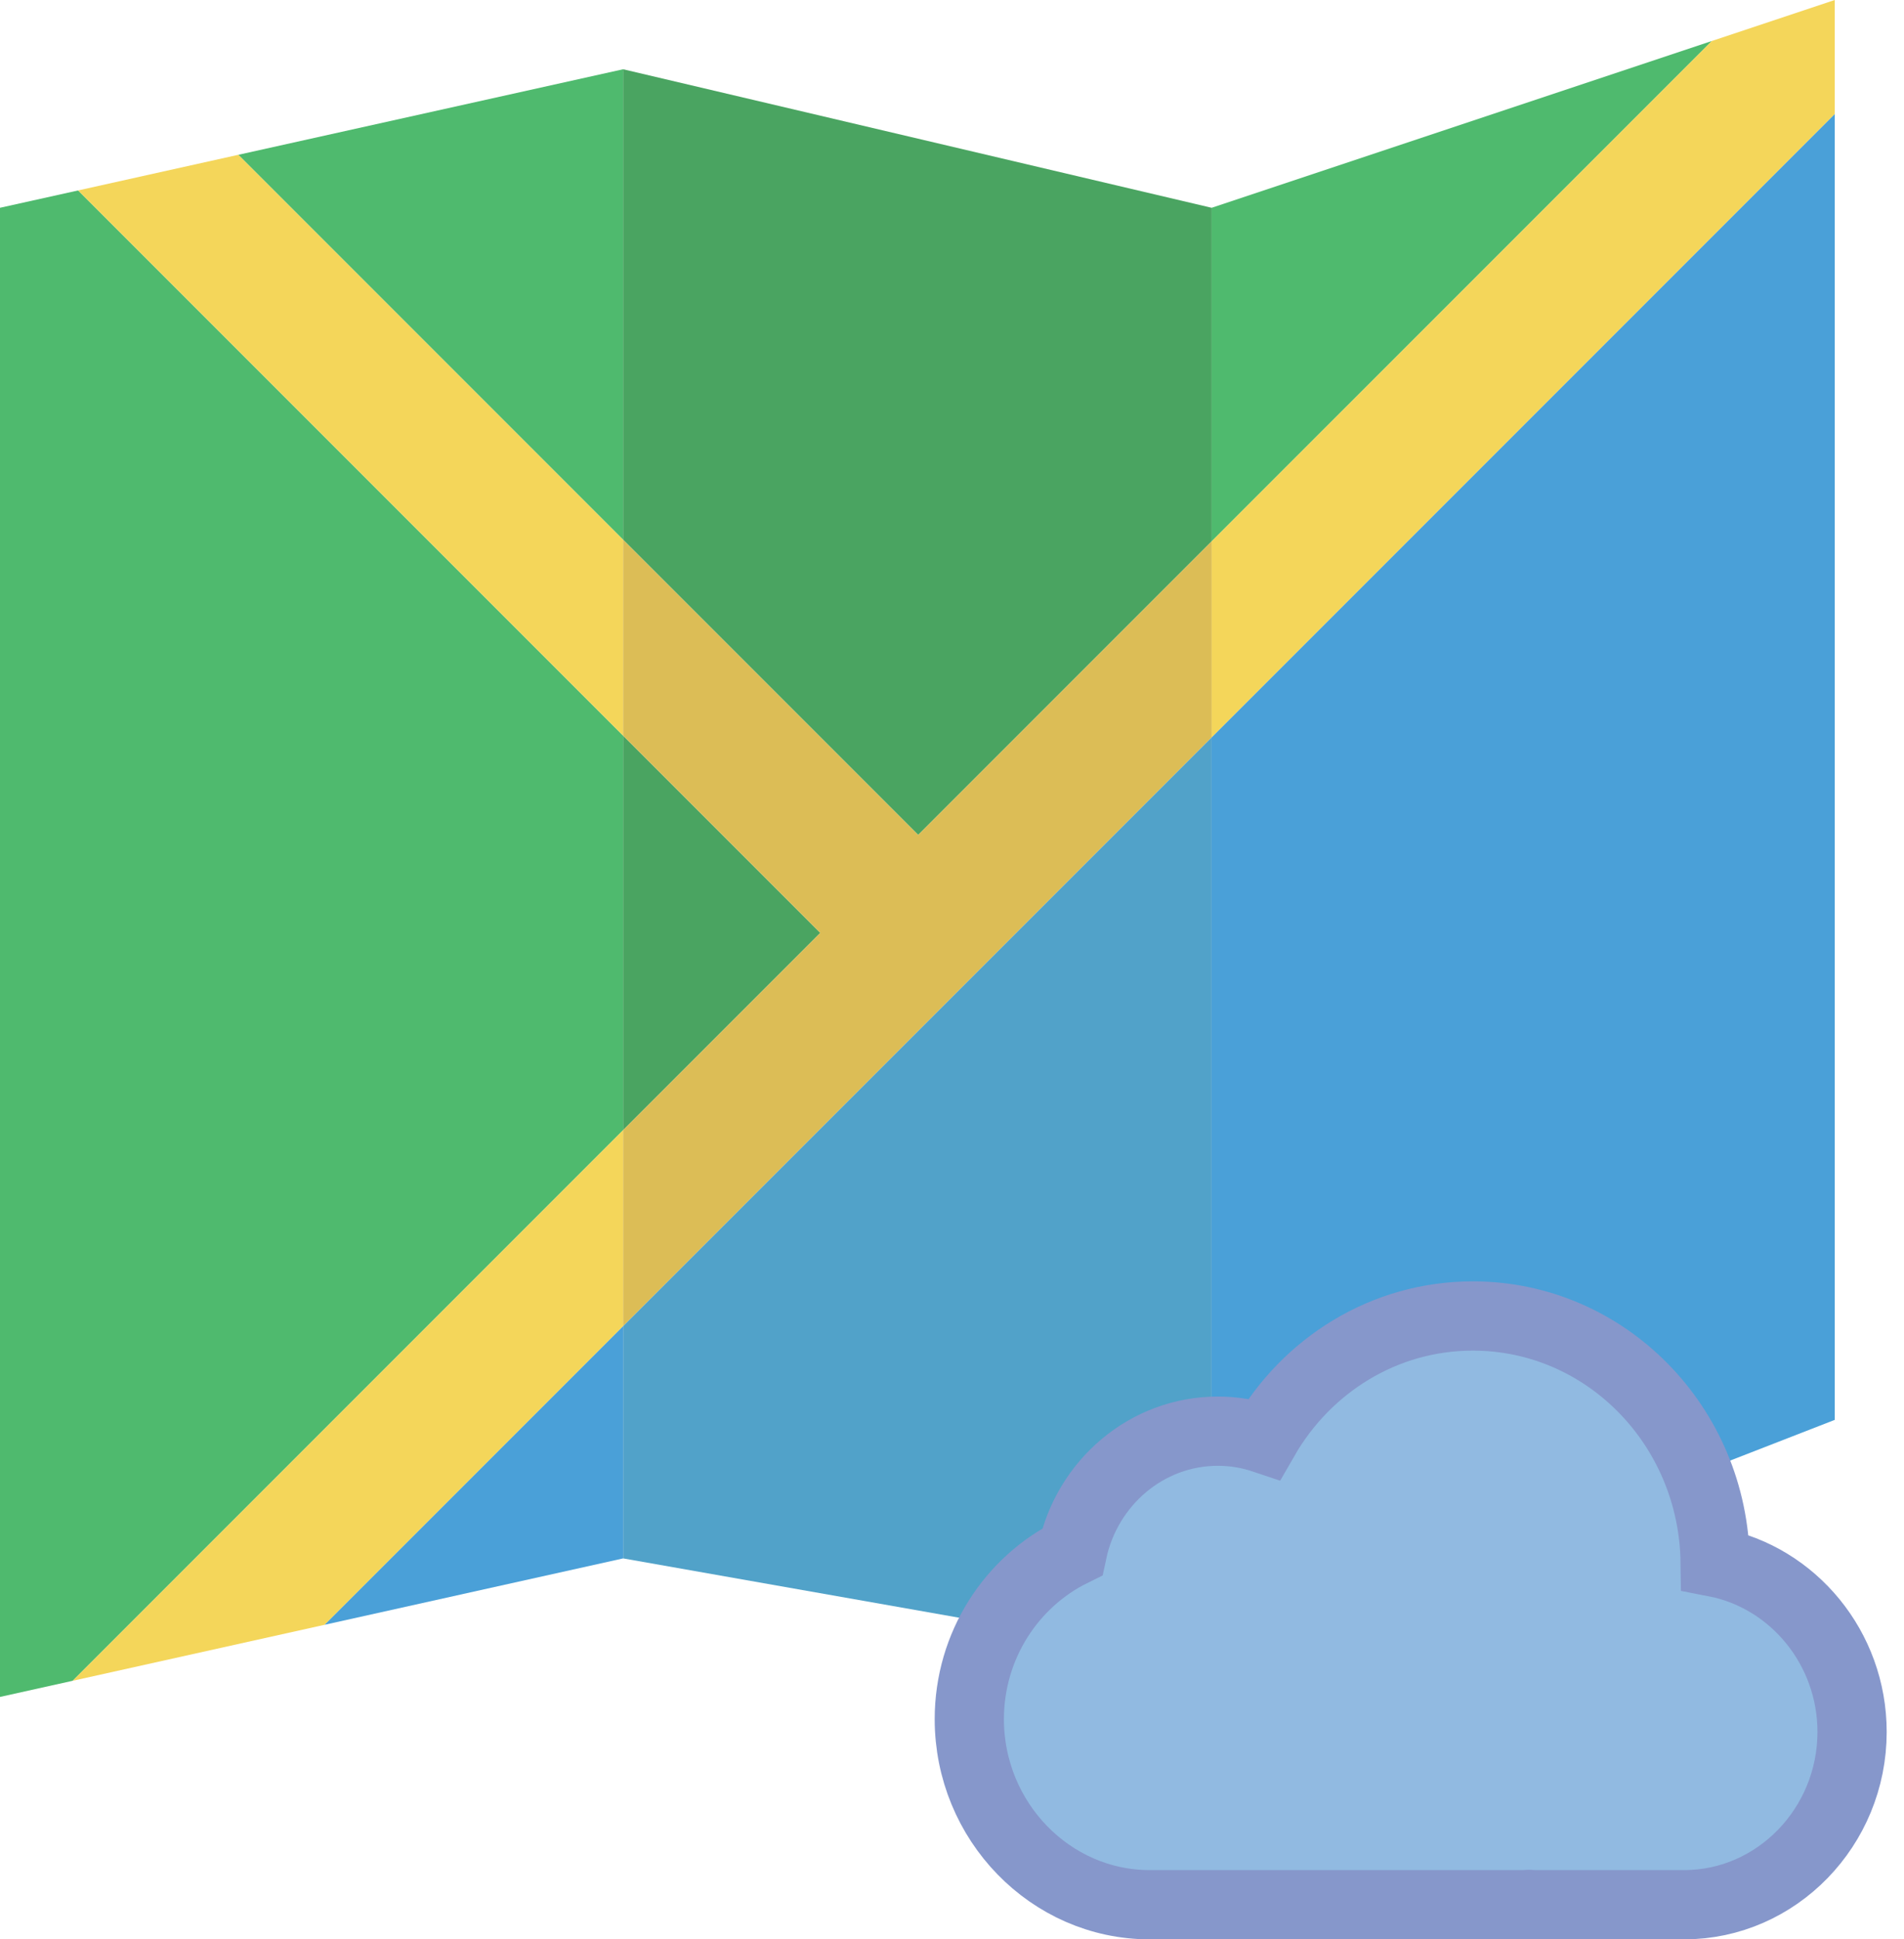 <?xml version="1.0" encoding="UTF-8" standalone="no"?>
<svg width="55px" height="56px" viewBox="0 0 55 56" version="1.1" xmlns="http://www.w3.org/2000/svg" xmlns:xlink="http://www.w3.org/1999/xlink" xmlns:sketch="http://www.bohemiancoding.com/sketch/ns">
    <!-- Generator: Sketch 3.2.2 (9983) - http://www.bohemiancoding.com/sketch -->
    <title>473 - Add Map to Cloud (Flat)</title>
    <desc>Created with Sketch.</desc>
    <defs></defs>
    <g id="Page-1" stroke="none" stroke-width="1" fill="none" fill-rule="evenodd" sketch:type="MSPage">
        <g id="473---Add-Map-to-Cloud-(Flat)" sketch:type="MSLayerGroup">
            <path d="M18,21.243 L2.256,5.499 L0,6 L0,49 L2.099,48.534 L18,32.633 L18,21.243" id="Fill-1305" fill="#4FBA6E" sketch:type="MSShapeGroup"></path>
            <path d="M9.372,46.918 L18,45 L18,38.29 L9.372,46.918" id="Fill-1306" fill="#4AA0D8" sketch:type="MSShapeGroup"></path>
            <path d="M18,2 L6.884,4.47 L18,15.586 L18,2" id="Fill-1307" fill="#4FBA6E" sketch:type="MSShapeGroup"></path>
            <path d="M49.449,1.184 L35,6 L35,15.632 L49.449,1.184" id="Fill-1308" fill="#4FBA6E" sketch:type="MSShapeGroup"></path>
            <path d="M35,21.29 L35,48 L53,41 L53,3.29 L35,21.29" id="Fill-1309" fill="#4AA0D8" sketch:type="MSShapeGroup"></path>
            <path d="M26.523,24.109 L35,15.632 L35,6 L18,2 L18,15.586 L26.523,24.109" id="Fill-1310" fill="#4AA461" sketch:type="MSShapeGroup"></path>
            <path d="M18,21.243 L18,32.633 L23.695,26.938 L18,21.243" id="Fill-1311" fill="#4AA461" sketch:type="MSShapeGroup"></path>
            <path d="M18,38.29 L18,45 L35,48 L35,21.29 L18,38.29" id="Fill-1312" fill="#51A2C9" sketch:type="MSShapeGroup"></path>
            <path d="M18,15.586 L6.884,4.47 L2.256,5.499 L18,21.243 L18,15.586" id="Fill-1313" fill="#F4D65A" sketch:type="MSShapeGroup"></path>
            <path d="M18,32.633 L2.099,48.534 L9.372,46.918 L18,38.29 L18,32.633" id="Fill-1314" fill="#F4D65A" sketch:type="MSShapeGroup"></path>
            <path d="M35,21.29 L53,3.29 L53,0 L49.449,1.184 L35,15.632 L35,21.29" id="Fill-1315" fill="#F4D65A" sketch:type="MSShapeGroup"></path>
            <path d="M26.523,24.109 L18,15.586 L18,21.243 L23.695,26.938 L18,32.633 L18,38.29 L35,21.29 L35,15.632 L26.523,24.109" id="Fill-1316" fill="#DCBD56" sketch:type="MSShapeGroup"></path>
            <path d="M49.545,45.111 C49.494,41.176 46.382,38 42.546,38 C39.978,38 37.74,39.426 36.521,41.547 C36.099,41.405 35.65,41.326 35.183,41.326 C33.12,41.326 31.398,42.819 30.975,44.81 C29.221,45.675 28,47.516 28,49.642 C28,52.589 30.344,55 33.208,55 L43.982,55 C44.043,55 44.102,54.993 44.162,54.991 C44.222,54.993 44.281,55 44.342,55 L48.651,55 C51.318,55 53.5,52.755 53.5,50.011 C53.5,47.581 51.788,45.546 49.545,45.111 L49.545,45.111 Z" id="Fill-2628" fill="#91BAE1" sketch:type="MSShapeGroup"></path>
            <path d="M49.545,45.111 C49.494,41.176 46.382,38 42.546,38 C39.978,38 37.74,39.426 36.521,41.547 C36.099,41.405 35.65,41.326 35.183,41.326 C33.12,41.326 31.398,42.819 30.975,44.81 C29.221,45.675 28,47.516 28,49.642 C28,52.589 30.344,55 33.208,55 L43.982,55 C44.043,55 44.102,54.993 44.162,54.991 C44.222,54.993 44.281,55 44.342,55 L48.651,55 C51.318,55 53.5,52.755 53.5,50.011 C53.5,47.581 51.788,45.546 49.545,45.111 L49.545,45.111 Z" id="Stroke-2629" stroke="#8697CB" stroke-width="2" stroke-linecap="round" sketch:type="MSShapeGroup"></path>
        </g>
    </g>
</svg>